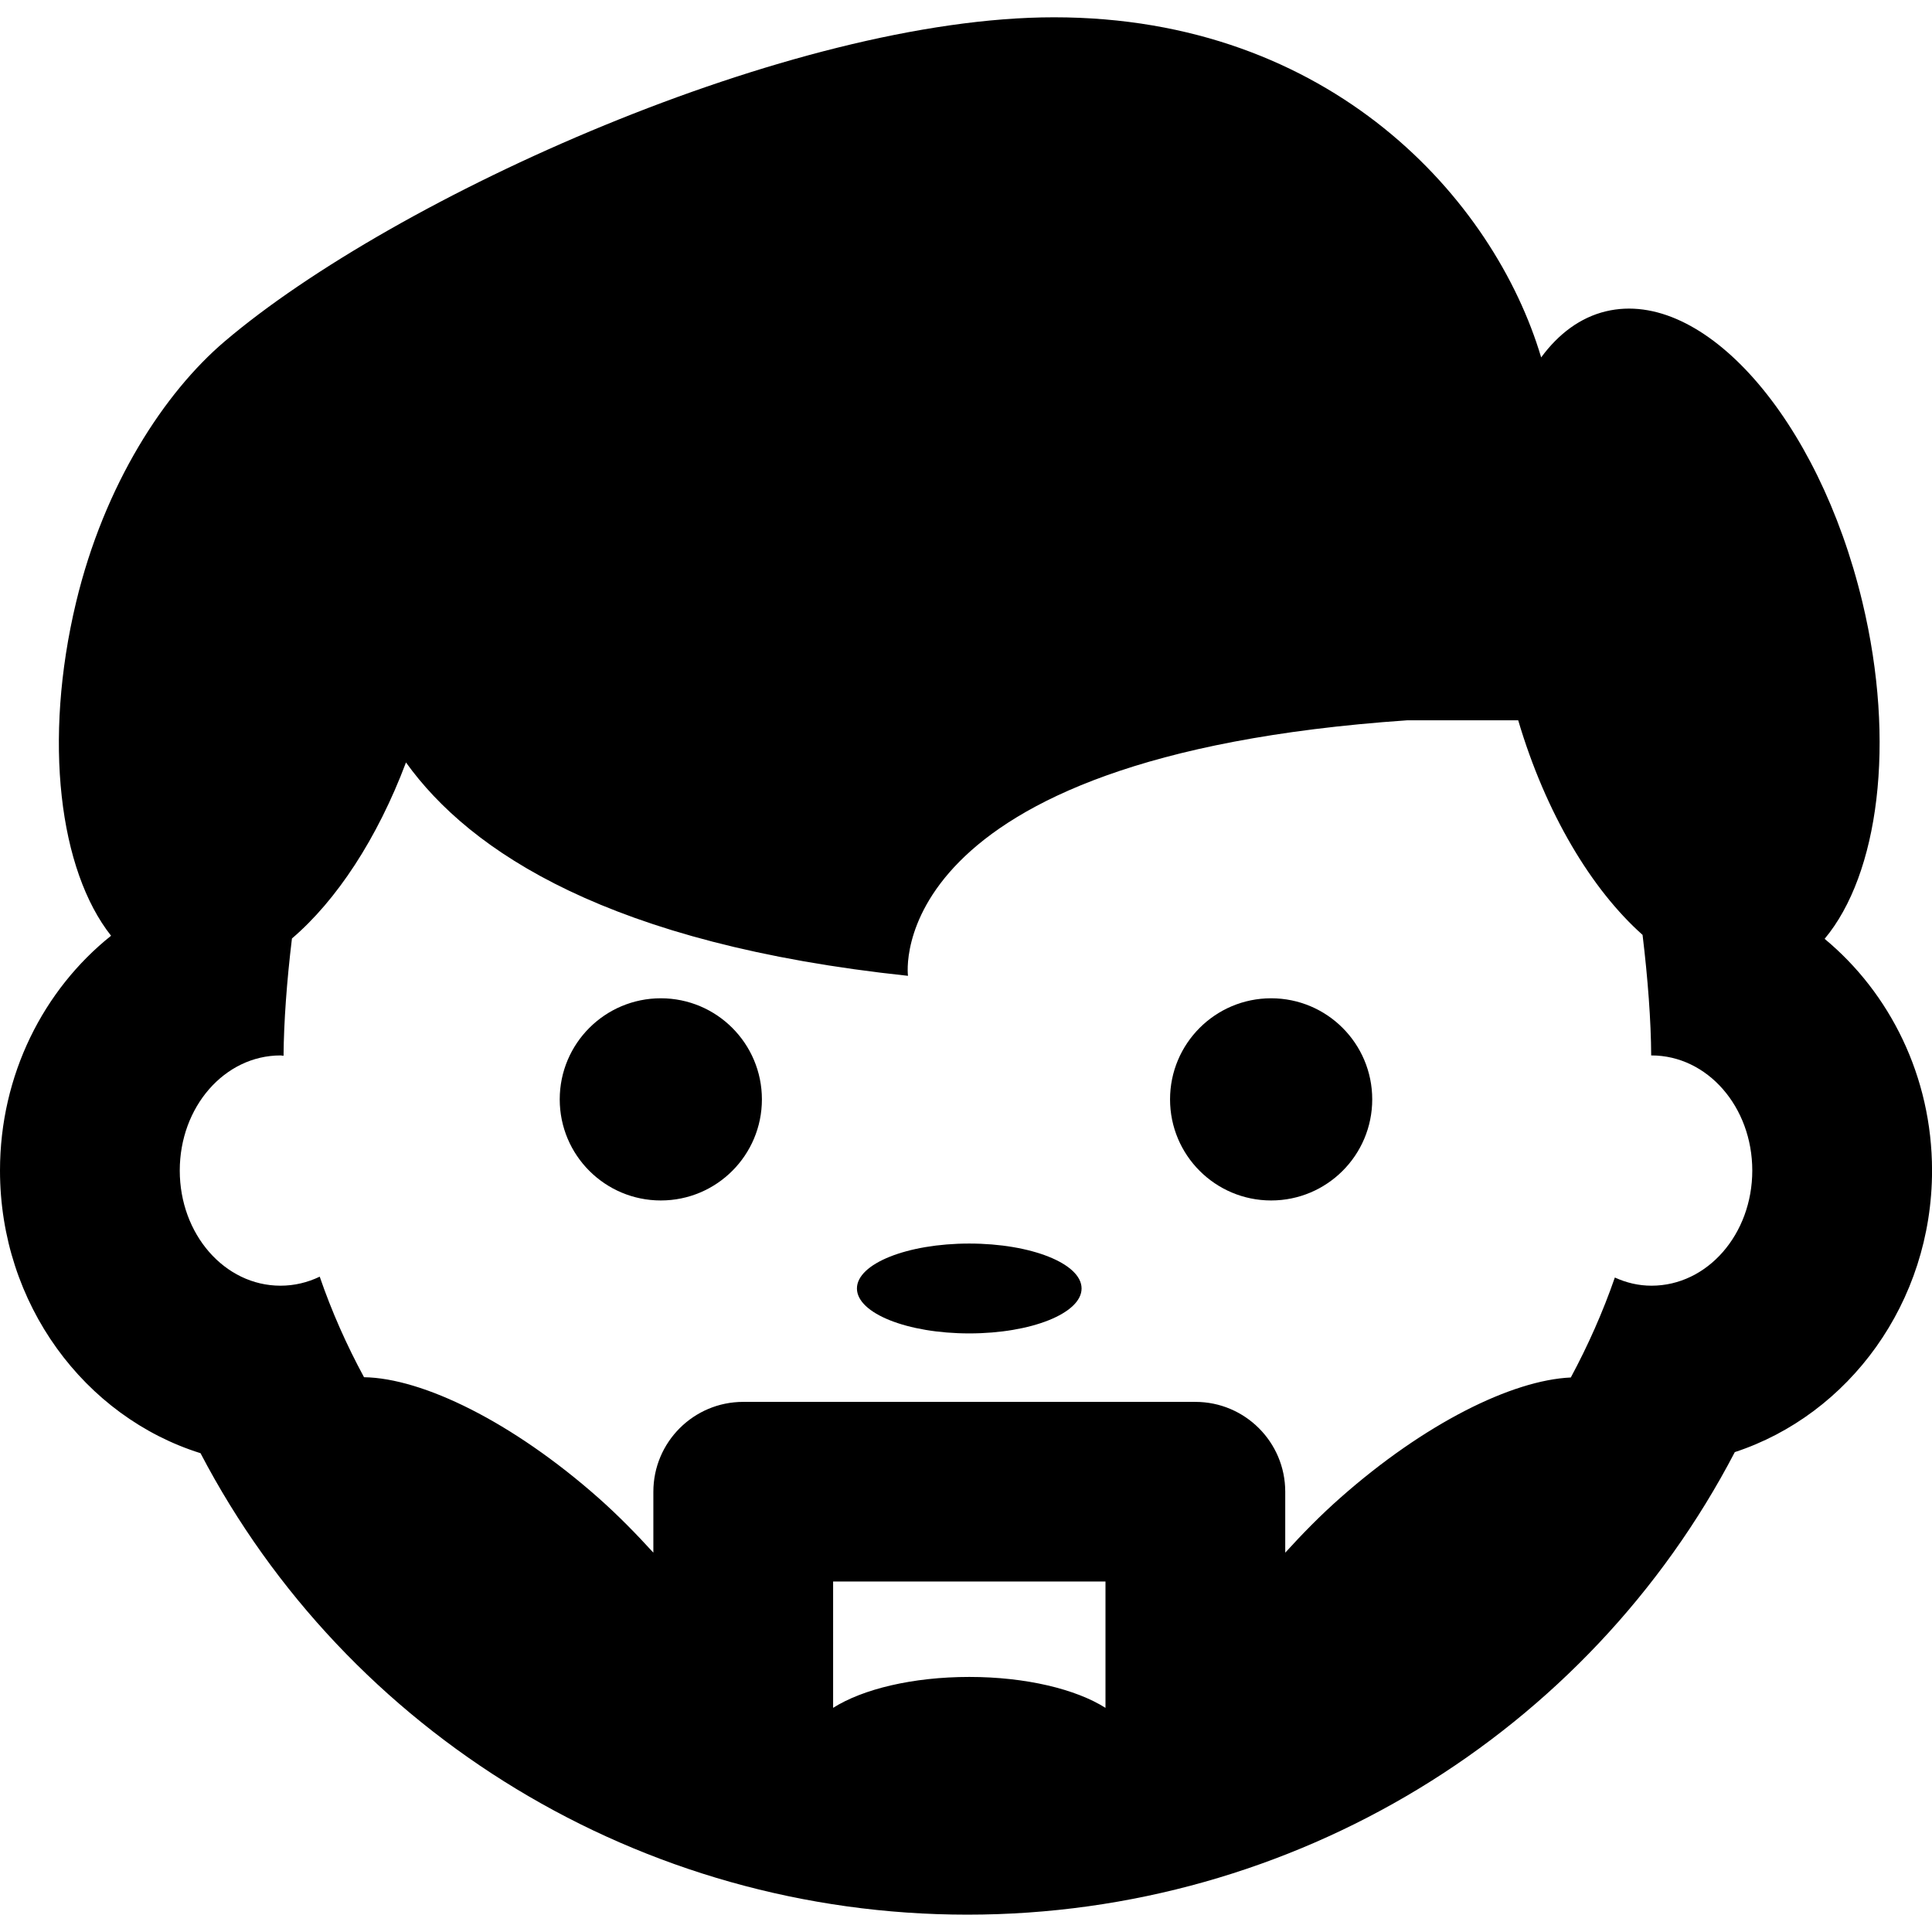 <?xml version="1.0" encoding="iso-8859-1"?>
<!-- Generator: Adobe Illustrator 16.0.0, SVG Export Plug-In . SVG Version: 6.00 Build 0)  -->
<!DOCTYPE svg PUBLIC "-//W3C//DTD SVG 1.1//EN" "http://www.w3.org/Graphics/SVG/1.1/DTD/svg11.dtd">
<svg version="1.1" id="Capa_1" xmlns="http://www.w3.org/2000/svg" xmlns:xlink="http://www.w3.org/1999/xlink" x="0px" y="0px"
	 width="43.001px" height="43px" viewBox="0 0 43.001 43" style="enable-background:new 0 0 43.001 43;" xml:space="preserve">
<g>
	<g>
		<ellipse cx="21.573" cy="28.678" rx="2.5" ry="1"/>
		<circle cx="28.292" cy="24.469" r="2.25"/>
		<circle cx="14.708" cy="24.469" r="2.25"/>
		<path d="M40.611,20.896c1.199-1.433,1.593-4.356,0.841-7.494c-0.981-4.095-3.538-6.993-5.709-6.473
			c-0.568,0.136-1.054,0.499-1.441,1.026c-1.045-3.512-4.672-7.57-10.843-7.57c-5.834,0-14.681,4-18.459,7.214
			c-1.339,1.139-2.677,3.183-3.306,5.803c-0.739,3.084-0.374,5.967,0.778,7.425C0.971,22.026,0,23.922,0,26.053
			c0,2.971,1.885,5.484,4.463,6.291c3.262,6.242,9.806,10.271,17.068,10.271c7.269,0,13.823-4.041,17.081-10.295
			c2.539-0.832,4.39-3.328,4.39-6.269C43.001,23.963,42.064,22.1,40.611,20.896z M24.605,38.012
			c-0.658-0.416-1.771-0.688-3.031-0.688c-1.261,0-2.374,0.271-3.031,0.688V35.2h6.062V38.012L24.605,38.012z M36.758,28.616
			c-0.29,0-0.562-0.066-0.816-0.182c-0.267,0.771-0.599,1.516-0.98,2.225c-1.309,0.059-3.257,1.023-5.13,2.678
			c-0.449,0.396-0.851,0.809-1.226,1.221v-1.356c0-1.104-0.896-2-2-2H16.542c-1.104,0-2,0.896-2,2v1.356
			c-0.376-0.412-0.775-0.822-1.225-1.221c-1.912-1.689-3.908-2.664-5.215-2.684c-0.387-0.715-0.719-1.461-0.986-2.238
			c-0.268,0.129-0.563,0.201-0.873,0.201c-1.244,0-2.242-1.146-2.242-2.563s0.998-2.562,2.242-2.562
			c0.023,0,0.045,0.006,0.068,0.008c0.006-0.748,0.072-1.663,0.187-2.611c0.992-0.847,1.899-2.222,2.538-3.918
			c1.427,1.988,4.533,4.045,11.173,4.749c0,0-0.653-4.879,11.111-5.687h2.471c0.613,2.071,1.633,3.766,2.768,4.776
			c0.118,0.975,0.188,1.917,0.192,2.685c0.003,0,0.005-0.002,0.007-0.002c1.245,0,2.243,1.146,2.243,2.562
			S38.003,28.616,36.758,28.616z"/>
	</g>
</g>
<g>
</g>
<g>
</g>
<g>
</g>
<g>
</g>
<g>
</g>
<g>
</g>
<g>
</g>
<g>
</g>
<g>
</g>
<g>
</g>
<g>
</g>
<g>
</g>
<g>
</g>
<g>
</g>
<g>
</g>
</svg>
